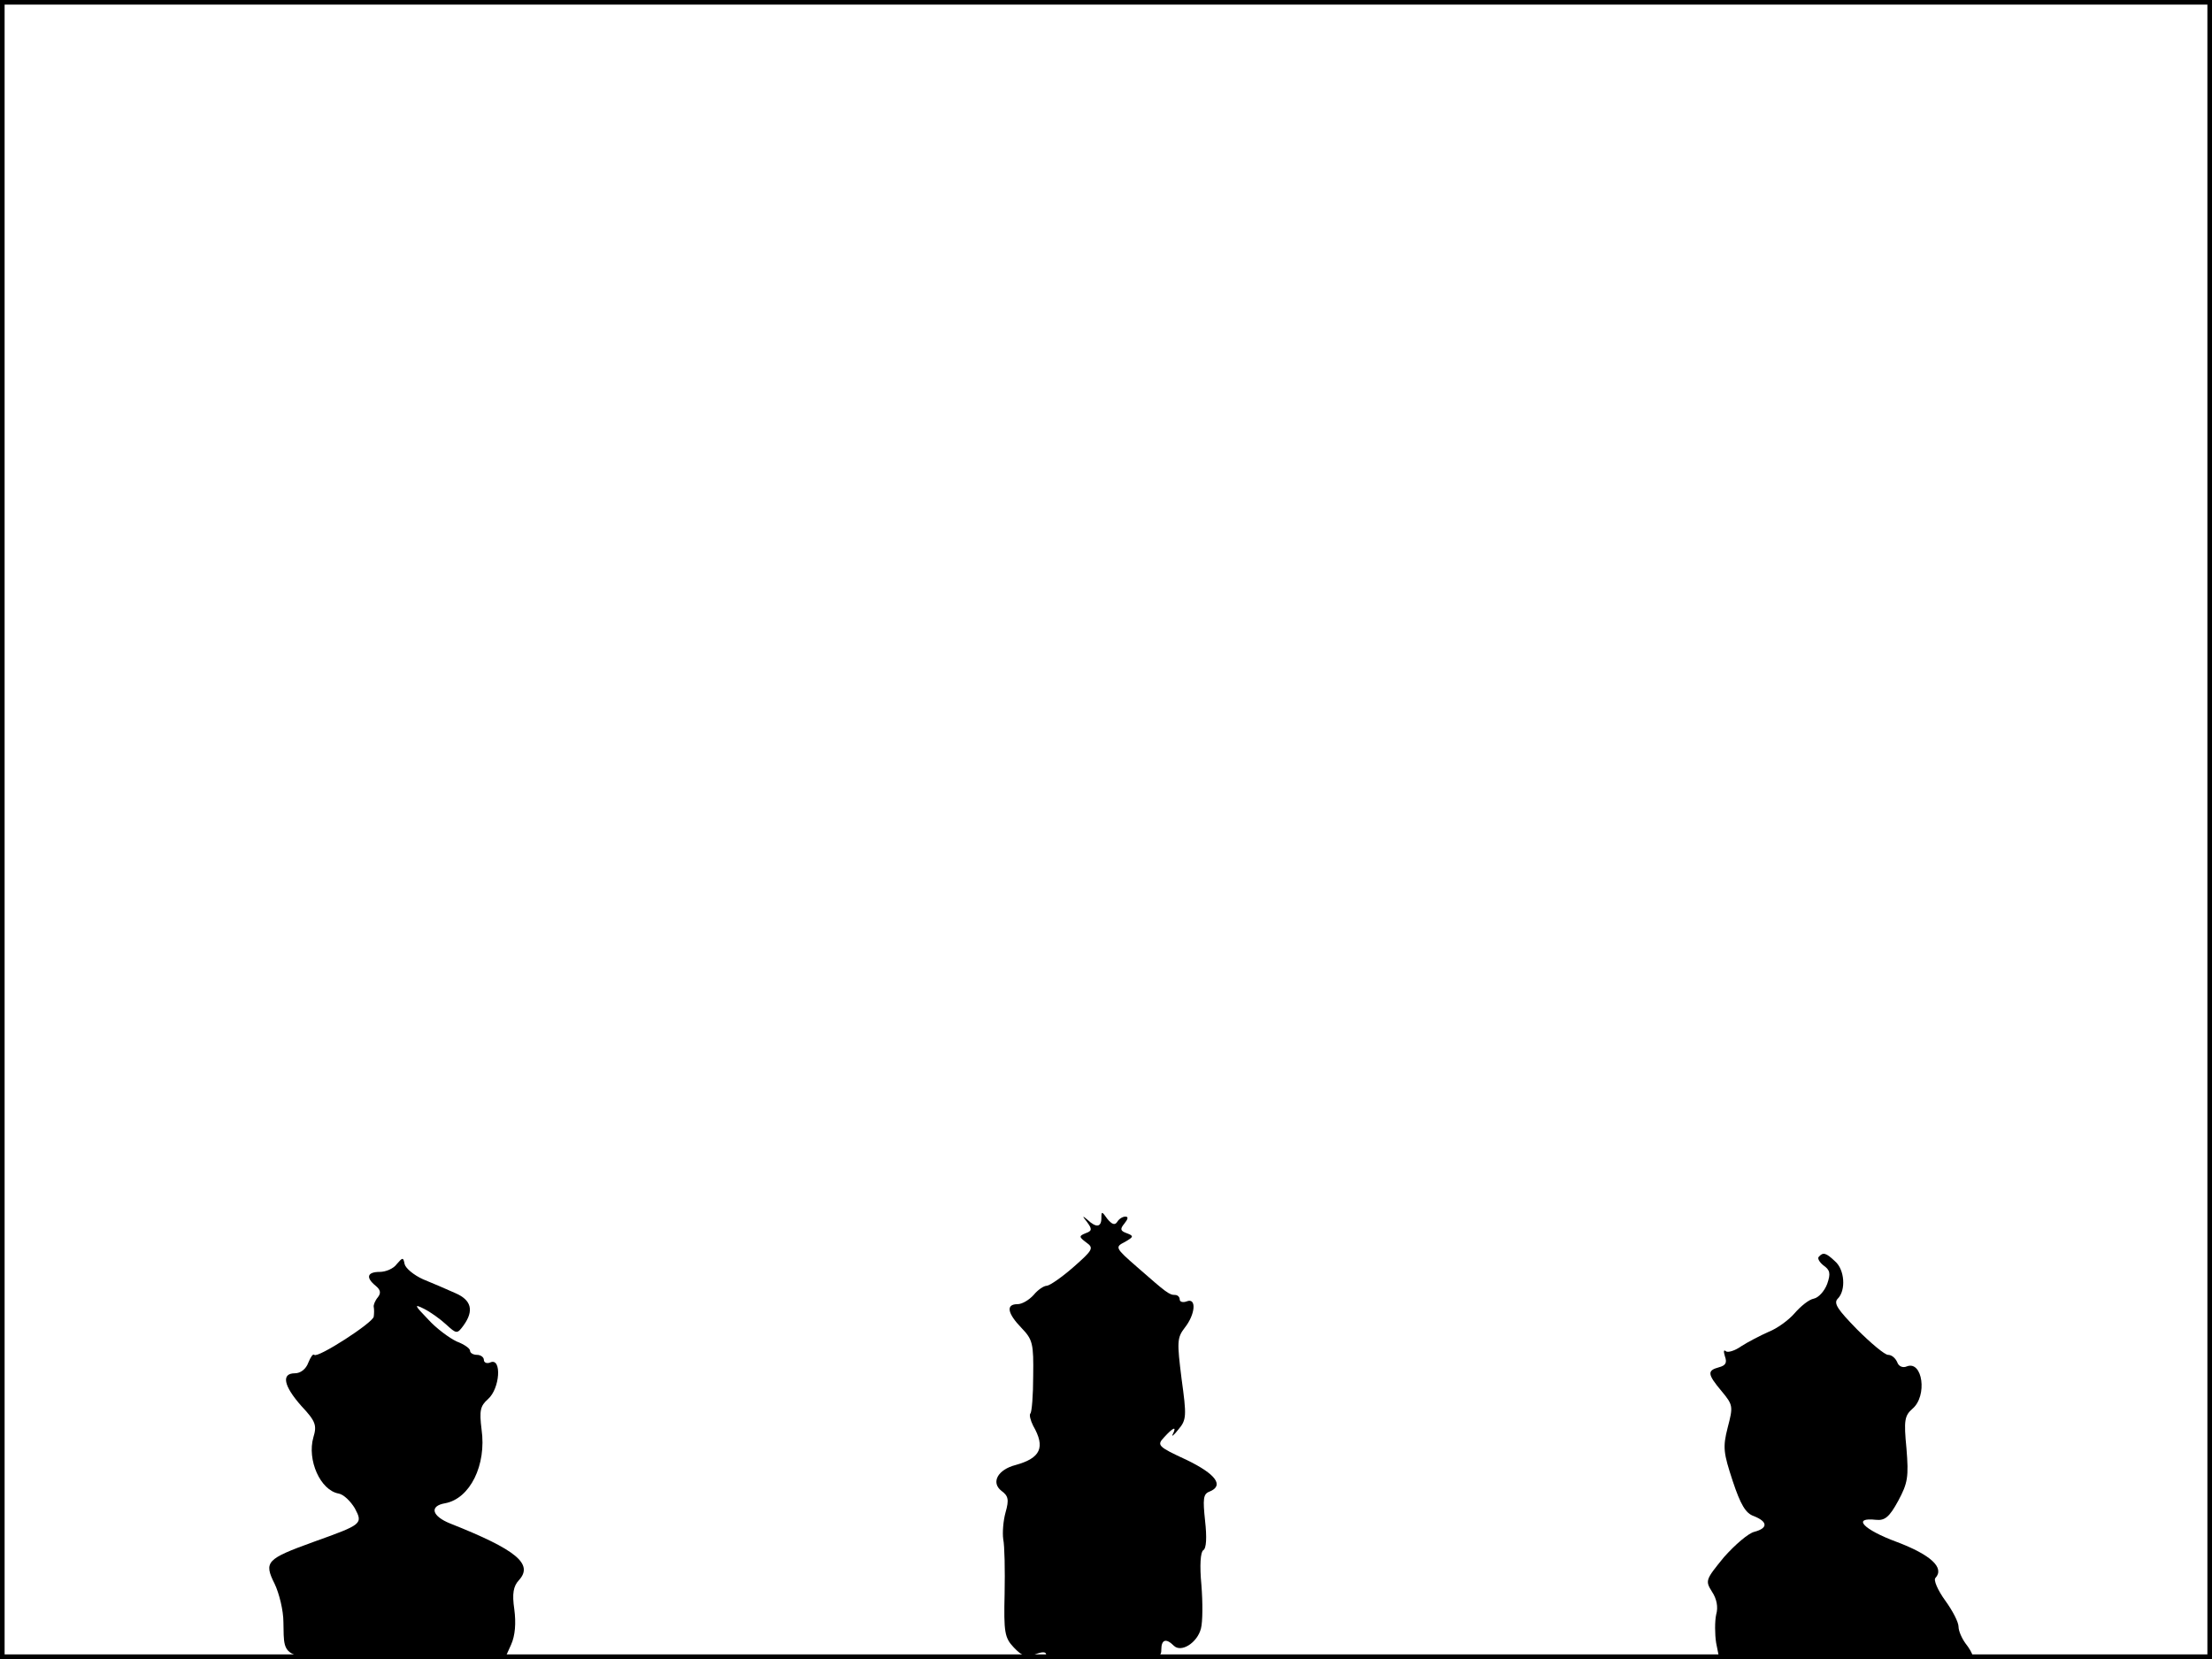 <?xml version="1.0" standalone="no"?>
<!DOCTYPE svg PUBLIC "-//W3C//DTD SVG 20010904//EN"
 "http://www.w3.org/TR/2001/REC-SVG-20010904/DTD/svg10.dtd">
<svg version="1.0" xmlns="http://www.w3.org/2000/svg"
 width="480pt" height="360pt" viewBox="0 0 480 360"
 preserveAspectRatio="xMidYMid meet">
<rect width="1" height="360" fill="#000000"/>
<rect x="479" width="1" height="360" fill="#000000"/>
<rect width="480" height="1" fill="#000000"/>
<rect y="359" width="480" height="1" fill="#000000"/>
<g transform="translate(0,360) scale(0.1,-0.1)"
fill="#000000" stroke="none">
<path d="M2390 957 c0 -20 -11 -22 -30 -4 -12 10 -12 9 -1 -5 11 -15 11 -19
-3 -24 -15 -6 -15 -8 1 -20 17 -12 15 -16 -27 -53 -25 -22 -51 -40 -58 -41 -7
0 -20 -9 -29 -20 -10 -11 -25 -20 -35 -20 -26 0 -22 -20 9 -52 24 -25 26 -34
25 -104 0 -42 -3 -78 -6 -81 -3 -3 0 -15 6 -27 27 -47 16 -70 -38 -85 -39 -10
-54 -38 -31 -56 15 -11 17 -19 9 -47 -5 -18 -7 -44 -5 -58 3 -14 4 -67 3 -118
-2 -84 0 -96 20 -117 18 -19 27 -22 46 -15 15 6 24 6 24 0 0 -6 50 -10 125
-10 118 0 125 1 125 20 0 22 10 26 27 9 16 -16 51 6 59 37 4 15 4 57 1 95 -4
42 -2 71 4 75 7 4 8 28 4 64 -5 47 -4 58 9 63 33 13 15 38 -49 69 -63 29 -65
32 -49 49 20 22 28 25 19 7 -4 -7 2 -3 12 10 18 21 18 30 7 110 -10 80 -10 89
7 111 23 29 26 66 4 57 -8 -3 -15 -1 -15 4 0 6 -5 10 -10 10 -13 0 -19 5 -83
61 -47 41 -48 43 -26 54 19 11 20 13 4 19 -14 5 -15 9 -5 21 8 10 9 15 2 15
-6 0 -14 -5 -18 -12 -5 -7 -11 -5 -21 7 -12 17 -13 17 -13 2z"/>
<path d="M3947 873 c-4 -3 1 -12 10 -19 14 -10 16 -17 8 -40 -6 -16 -19 -30
-29 -32 -11 -2 -29 -17 -42 -32 -13 -15 -38 -33 -56 -40 -18 -8 -45 -22 -59
-31 -14 -10 -30 -15 -34 -11 -5 4 -5 -1 -2 -11 5 -14 2 -20 -13 -24 -26 -7
-25 -15 6 -52 25 -30 25 -33 13 -79 -11 -43 -9 -55 11 -116 17 -51 28 -70 46
-76 30 -12 31 -26 1 -34 -13 -3 -42 -28 -66 -55 -40 -49 -41 -51 -26 -75 10
-15 14 -33 9 -50 -3 -14 -3 -42 0 -61 l7 -35 274 0 c151 0 275 3 275 8 0 4 -7
16 -15 26 -8 11 -15 27 -15 36 0 10 -13 35 -29 57 -16 22 -26 45 -21 49 20 22
-10 50 -84 78 -73 27 -98 54 -45 48 19 -2 29 6 48 41 21 39 23 52 18 114 -6
61 -4 71 13 86 33 28 22 105 -12 92 -9 -4 -18 0 -21 9 -4 9 -12 16 -20 16 -7
0 -37 25 -67 55 -42 43 -52 57 -42 67 18 18 15 63 -6 81 -20 19 -26 20 -35 10z"/>
<path d="M861 857 c-7 -10 -24 -17 -37 -17 -27 0 -31 -12 -9 -30 11 -9 12 -16
5 -25 -6 -7 -10 -17 -9 -21 1 -5 1 -14 0 -21 -1 -13 -122 -91 -129 -83 -3 3
-8 -5 -13 -17 -5 -14 -17 -23 -29 -23 -30 0 -25 -27 14 -71 31 -33 34 -42 26
-68 -14 -49 15 -115 55 -122 11 -2 26 -17 35 -32 18 -34 16 -35 -90 -73 -102
-37 -108 -43 -84 -91 10 -21 19 -58 19 -83 2 -85 -12 -80 249 -80 l231 0 14
31 c9 20 11 47 7 77 -5 34 -2 50 10 63 32 35 -5 66 -149 123 -40 16 -46 38
-11 44 54 10 90 83 79 160 -5 41 -3 51 14 66 26 23 30 89 6 80 -8 -4 -15 -1
-15 5 0 6 -7 11 -15 11 -8 0 -15 4 -15 9 0 5 -13 14 -29 20 -15 7 -44 28 -62
48 -30 31 -31 34 -9 23 14 -7 35 -22 48 -34 23 -21 24 -21 38 -2 23 32 17 55
-18 70 -18 8 -50 22 -70 30 -20 9 -38 24 -40 33 -3 15 -4 15 -17 0z"/>
</g>
</svg>
